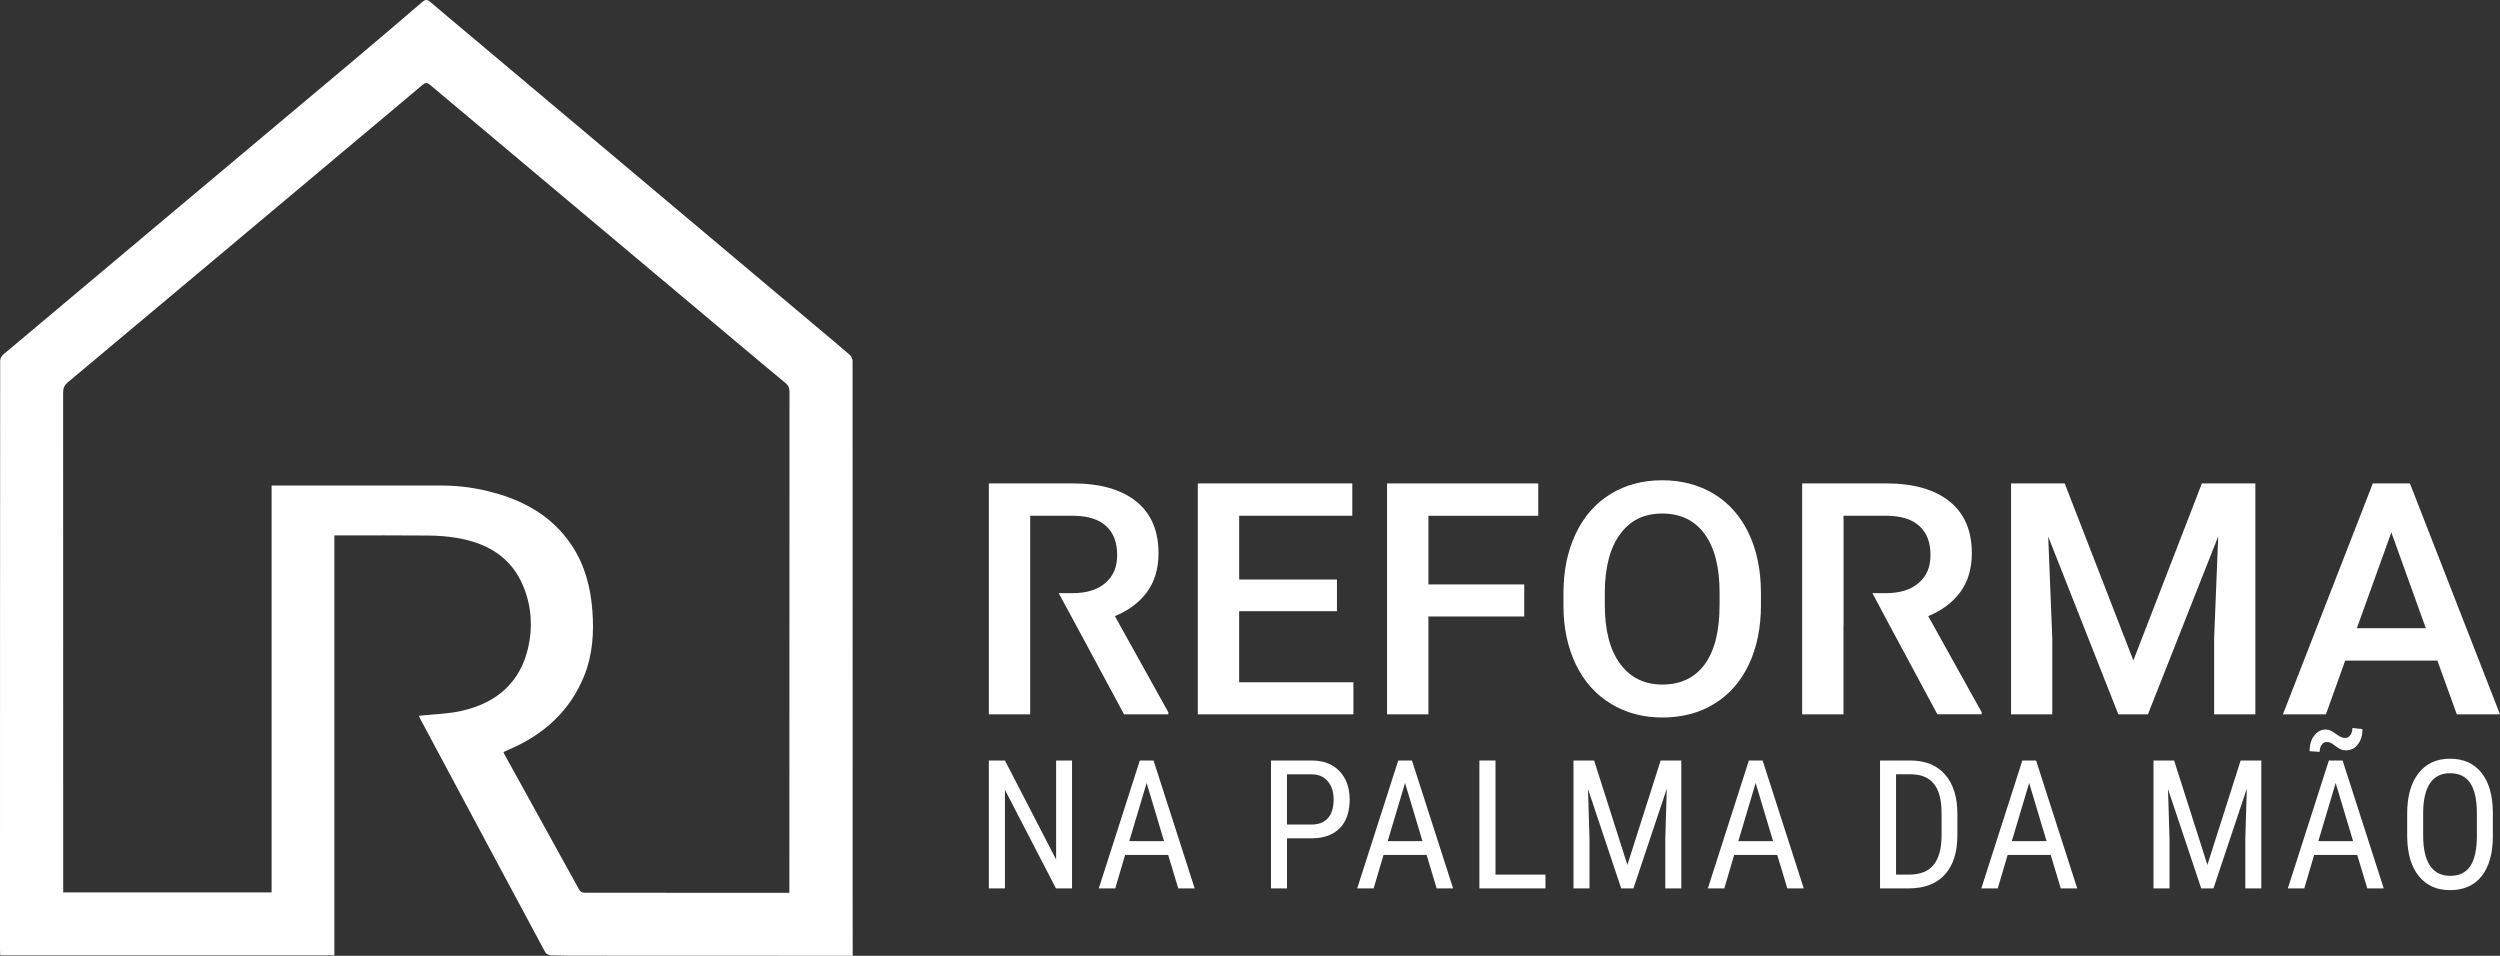 <?xml version="1.0" encoding="UTF-8"?>
<svg id="Layer_1" xmlns="http://www.w3.org/2000/svg" viewBox="0 0 993.65 379.89">
  <rect x="0" y="0" width="993.65" height="379.89" fill="#333333" stroke="none"/>
  <defs>
    <style>
      .cls-1 {
        fill: #fff;
      }
    </style>
  </defs>
  <path class="cls-1" d="M166.49,284.5c5.86-.64,11.6-.72,17.08-1.98,13.56-3.1,23.08-10.98,26.33-24.98,1.89-8.15,1.37-16.35-1.77-24.18-4.8-11.97-14.5-17.54-26.62-19.58-3.78-.63-7.66-.9-11.5-.93-11.57-.12-23.14-.04-34.71-.04h-2.4v166.9H.09c-.03-.79-.09-1.47-.09-2.16,0-78.1,0-156.2.07-234.3,0-.8.6-1.82,1.25-2.36,16.78-14.14,33.59-28.24,50.4-42.34,28.89-24.24,57.8-48.47,86.67-72.73,9.87-8.29,19.68-16.64,29.47-25.04,1.23-1.05,1.98-1.02,3.17,0,5.53,4.75,11.15,9.4,16.73,14.09,45.5,38.25,90.99,76.5,136.48,114.75,4.51,3.79,9.04,7.54,13.49,11.41.63.54,1.14,1.6,1.14,2.42.04,70.04.03,140.08.02,210.11,0,7.92.02,15.84.02,23.77v2.56h-2.66c-34.57,0-69.13-.02-103.7-.04-4.56,0-9.11,0-13.66-.16-.77-.02-1.86-.63-2.22-1.29-16.55-30.8-33.04-61.63-49.52-92.46-.28-.53-.5-1.09-.66-1.45h0ZM25.14,354.69h82.81v-161.71h67.73c7.2,0,14.26,1.05,21.17,3,12.37,3.48,22.95,9.68,30.27,20.59,5.3,7.9,7.63,16.79,8.33,26.13.65,8.74.13,17.39-3.16,25.66-5.63,14.16-16.04,23.53-29.81,29.48-.8.35-1.59.71-2.37,1.06.15.41.18.55.25.67,9.93,17.96,19.88,35.92,29.77,53.91.74,1.35,1.75,1.35,2.97,1.35,26.08,0,52.16,0,78.24.02h2.4v-2.33c0-65.62,0-131.23.05-196.85,0-1.59-.53-2.57-1.71-3.54-6.06-4.99-12.07-10.05-18.08-15.09-41.03-34.42-82.06-68.84-123.05-103.3-1.28-1.08-1.99-.88-3.14.09-7.91,6.71-15.89,13.35-23.83,20.02-38.99,32.7-77.97,65.42-117,98.08-1.37,1.15-1.89,2.29-1.89,4.08.04,65.34.03,130.67.03,196.01v2.65h0l.02.02Z"/>
  <g>
    <path class="cls-1" d="M443.12,244.88c5.46-2.23,9.72-5.42,12.76-9.56s4.58-9.28,4.58-15.43c0-9-2.96-15.88-8.9-20.63s-14.36-7.13-25.28-7.13h-33.26v91.78h16.44v-35.3h0v-12.86h0v-30.76h17.35c5.72.08,10.02,1.47,12.9,4.16s4.32,6.49,4.32,11.41-1.56,8.41-4.68,11.13c-3.12,2.71-7.45,4.06-12.99,4.06h-5.57l6.96,12.86h0l19.01,35.3h17.61v-.81l-21.25-38.22h-.03.03Z"/>
    <path class="cls-1" d="M531.37,242.94h-38.86v28.24h45.42v12.73h-61.86v-91.78h61.41v12.86h-44.96v25.34h38.86v12.61h-.01Z"/>
    <path class="cls-1" d="M605.82,245.03h-38.08v38.89h-16.44v-91.78h60.1v12.86h-43.66v27.29h38.08v12.73h0Z"/>
    <path class="cls-1" d="M699.91,240.42c0,8.99-1.6,16.88-4.81,23.67s-7.78,12-13.74,15.64c-5.95,3.64-12.82,5.45-20.57,5.45s-14.5-1.81-20.5-5.45-10.63-8.82-13.91-15.54c-3.27-6.73-4.93-14.48-4.97-23.26v-5.16c0-8.95,1.64-16.85,4.9-23.7,3.27-6.85,7.89-12.09,13.84-15.73s12.79-5.45,20.5-5.45,14.55,1.8,20.5,5.39,10.56,8.76,13.81,15.5,4.9,14.6,4.94,23.55v5.11-.02h0ZM683.47,235.63c0-10.17-1.98-17.96-5.95-23.39-3.96-5.42-9.58-8.13-16.86-8.13s-12.66,2.7-16.67,8.1c-4.01,5.4-6.05,13.04-6.14,22.92v5.3c0,10.09,2.02,17.88,6.07,23.39s9.67,8.26,16.86,8.26,12.87-2.69,16.8-8.07c3.92-5.37,5.88-13.24,5.88-23.57v-4.8h.01Z"/>
    <path class="cls-1" d="M766.38,244.88c5.46-2.23,9.72-5.42,12.76-9.56,3.05-4.14,4.58-9.28,4.58-15.43,0-9-2.96-15.88-8.9-20.63s-14.36-7.13-25.28-7.13h-33.26v91.78h16.43v-35.3h.03v-12.86h0v-30.76h17.33c5.72.08,10.02,1.47,12.9,4.16s4.32,6.49,4.32,11.41-1.56,8.41-4.68,11.13c-3.12,2.71-7.45,4.06-12.99,4.06h-5.41l6.84,12.86h0l.03.05h.04-.04l.03.04s.06-.02.09-.03c-.03,0-.06.02-.09.03l18.92,35.2h17.61v-.81l-21.25-38.22h-.01Z"/>
    <path class="cls-1" d="M820.64,192.14l27.29,70.35,27.23-70.35h21.25v91.78h-16.38v-30.26l1.62-40.47-27.94,70.73h-11.76l-27.87-70.66,1.62,40.4v30.26h-16.38v-91.78h21.32Z"/>
    <path class="cls-1" d="M968.78,262.55h-36.65l-7.67,21.37h-17.09l35.73-91.78h14.75l35.8,91.78h-17.16l-7.73-21.37h.02ZM936.75,249.69h27.42l-13.71-38.08-13.71,38.08h0Z"/>
  </g>
  <g>
    <path class="cls-1" d="M426.1,353.1h-6.4l-20.28-39.17v39.17h-6.4v-50.83h6.4l20.34,39.34v-39.34h6.33v50.83h.01Z"/>
    <path class="cls-1" d="M464.3,339.8h-17.11l-3.93,13.3h-6.54l16.31-50.83h5.46l16.35,50.83h-6.54l-4-13.3h0ZM448.86,334.32h13.8l-6.92-23.11-6.89,23.11h.01Z"/>
    <path class="cls-1" d="M511.53,333.2v19.9h-6.36v-50.83h16.14c4.71,0,8.4,1.42,11.09,4.24,2.69,2.83,4.04,6.59,4.04,11.29s-1.28,8.65-3.85,11.29c-2.56,2.65-6.17,4.01-10.84,4.1h-10.23.01ZM511.53,327.72h9.77c2.83,0,5-.85,6.5-2.55,1.5-1.71,2.26-4.14,2.26-7.31s-.78-5.5-2.33-7.34c-1.56-1.85-3.69-2.76-6.4-2.76h-9.81v19.97h.01Z"/>
    <path class="cls-1" d="M567.01,339.8h-17.11l-3.93,13.3h-6.54l16.31-50.83h5.46l16.35,50.83h-6.54l-4-13.3h0ZM551.57,334.32h13.8l-6.92-23.11-6.89,23.11h.01Z"/>
    <path class="cls-1" d="M594.4,347.62h19.86v5.48h-26.26v-50.83h6.4v45.35h0Z"/>
    <path class="cls-1" d="M633.6,302.27l13.22,41.48,13.22-41.48h8.21v50.83h-6.36v-19.79l.59-19.83-13.25,39.62h-4.87l-13.19-39.48.59,19.69v19.79h-6.36v-50.83h8.21-.02,0Z"/>
    <path class="cls-1" d="M706.38,339.8h-17.11l-3.93,13.3h-6.54l16.31-50.83h5.46l16.35,50.83h-6.54l-4-13.3h0ZM690.93,334.32h13.8l-6.92-23.11-6.89,23.11h.01Z"/>
    <path class="cls-1" d="M747.24,353.1v-50.83h12.06c5.91,0,10.5,1.85,13.77,5.57,3.27,3.71,4.91,8.93,4.91,15.66v8.52c0,6.72-1.66,11.92-4.97,15.58-3.32,3.66-8.13,5.5-14.43,5.5h-11.34ZM753.6,307.75v39.87h5.12c4.47,0,7.74-1.29,9.81-3.86,2.07-2.57,3.12-6.39,3.17-11.45v-9.02c0-5.36-1.03-9.29-3.08-11.79-2.05-2.51-5.15-3.76-9.31-3.76h-5.71,0Z"/>
    <path class="cls-1" d="M815.07,339.8h-17.11l-3.93,13.3h-6.54l16.31-50.83h5.46l16.35,50.83h-6.54l-4-13.3h0ZM799.63,334.32h13.8l-6.92-23.11-6.89,23.11h.01Z"/>
    <path class="cls-1" d="M864.13,302.27l13.22,41.48,13.22-41.48h8.21v50.83h-6.36v-19.79l.59-19.83-13.25,39.62h-4.87l-13.19-39.48.59,19.69v19.79h-6.36v-50.83h8.21-.02,0Z"/>
    <path class="cls-1" d="M936.9,339.8h-17.11l-3.93,13.3h-6.54l16.31-50.83h5.46l16.35,50.83h-6.54l-4-13.3h0ZM938.98,289.78c0,2.44-.6,4.47-1.81,6.06s-2.76,2.39-4.66,2.39c-.81,0-1.5-.12-2.09-.36-.58-.25-1.34-.73-2.26-1.43-.93-.71-1.6-1.14-2.01-1.29-.42-.15-.89-.23-1.43-.23-.79,0-1.45.37-1.96,1.12-.52.74-.79,1.67-.79,2.79l-4-.25c0-2.54.61-4.61,1.84-6.21,1.23-1.61,2.76-2.41,4.59-2.41.69,0,1.32.13,1.88.4.56.26,1.25.7,2.11,1.31.84.61,1.54,1.03,2.07,1.28.54.25,1.11.36,1.74.36.79,0,1.45-.38,1.98-1.14s.8-1.69.8-2.81l4,.42h0ZM921.46,334.32h13.8l-6.92-23.11-6.89,23.11h.01Z"/>
    <path class="cls-1" d="M990.82,332.15c0,6.94-1.47,12.28-4.41,16.02s-7.13,5.62-12.56,5.62-9.34-1.82-12.37-5.46c-3.03-3.64-4.6-8.79-4.72-15.45v-9.57c0-6.8,1.5-12.12,4.49-15.97s7.17-5.78,12.52-5.78,9.49,1.85,12.47,5.53c2.98,3.69,4.51,8.96,4.57,15.8v9.25h0ZM984.46,323.25c0-5.37-.88-9.37-2.63-11.99s-4.43-3.93-8.05-3.93-6.15,1.33-7.94,3.98-2.71,6.56-2.73,11.73v9.11c0,5.19.89,9.15,2.69,11.87s4.48,4.09,8.05,4.09,6.21-1.26,7.93-3.77c1.71-2.51,2.61-6.36,2.68-11.55v-9.53h0Z"/>
  </g>
</svg>